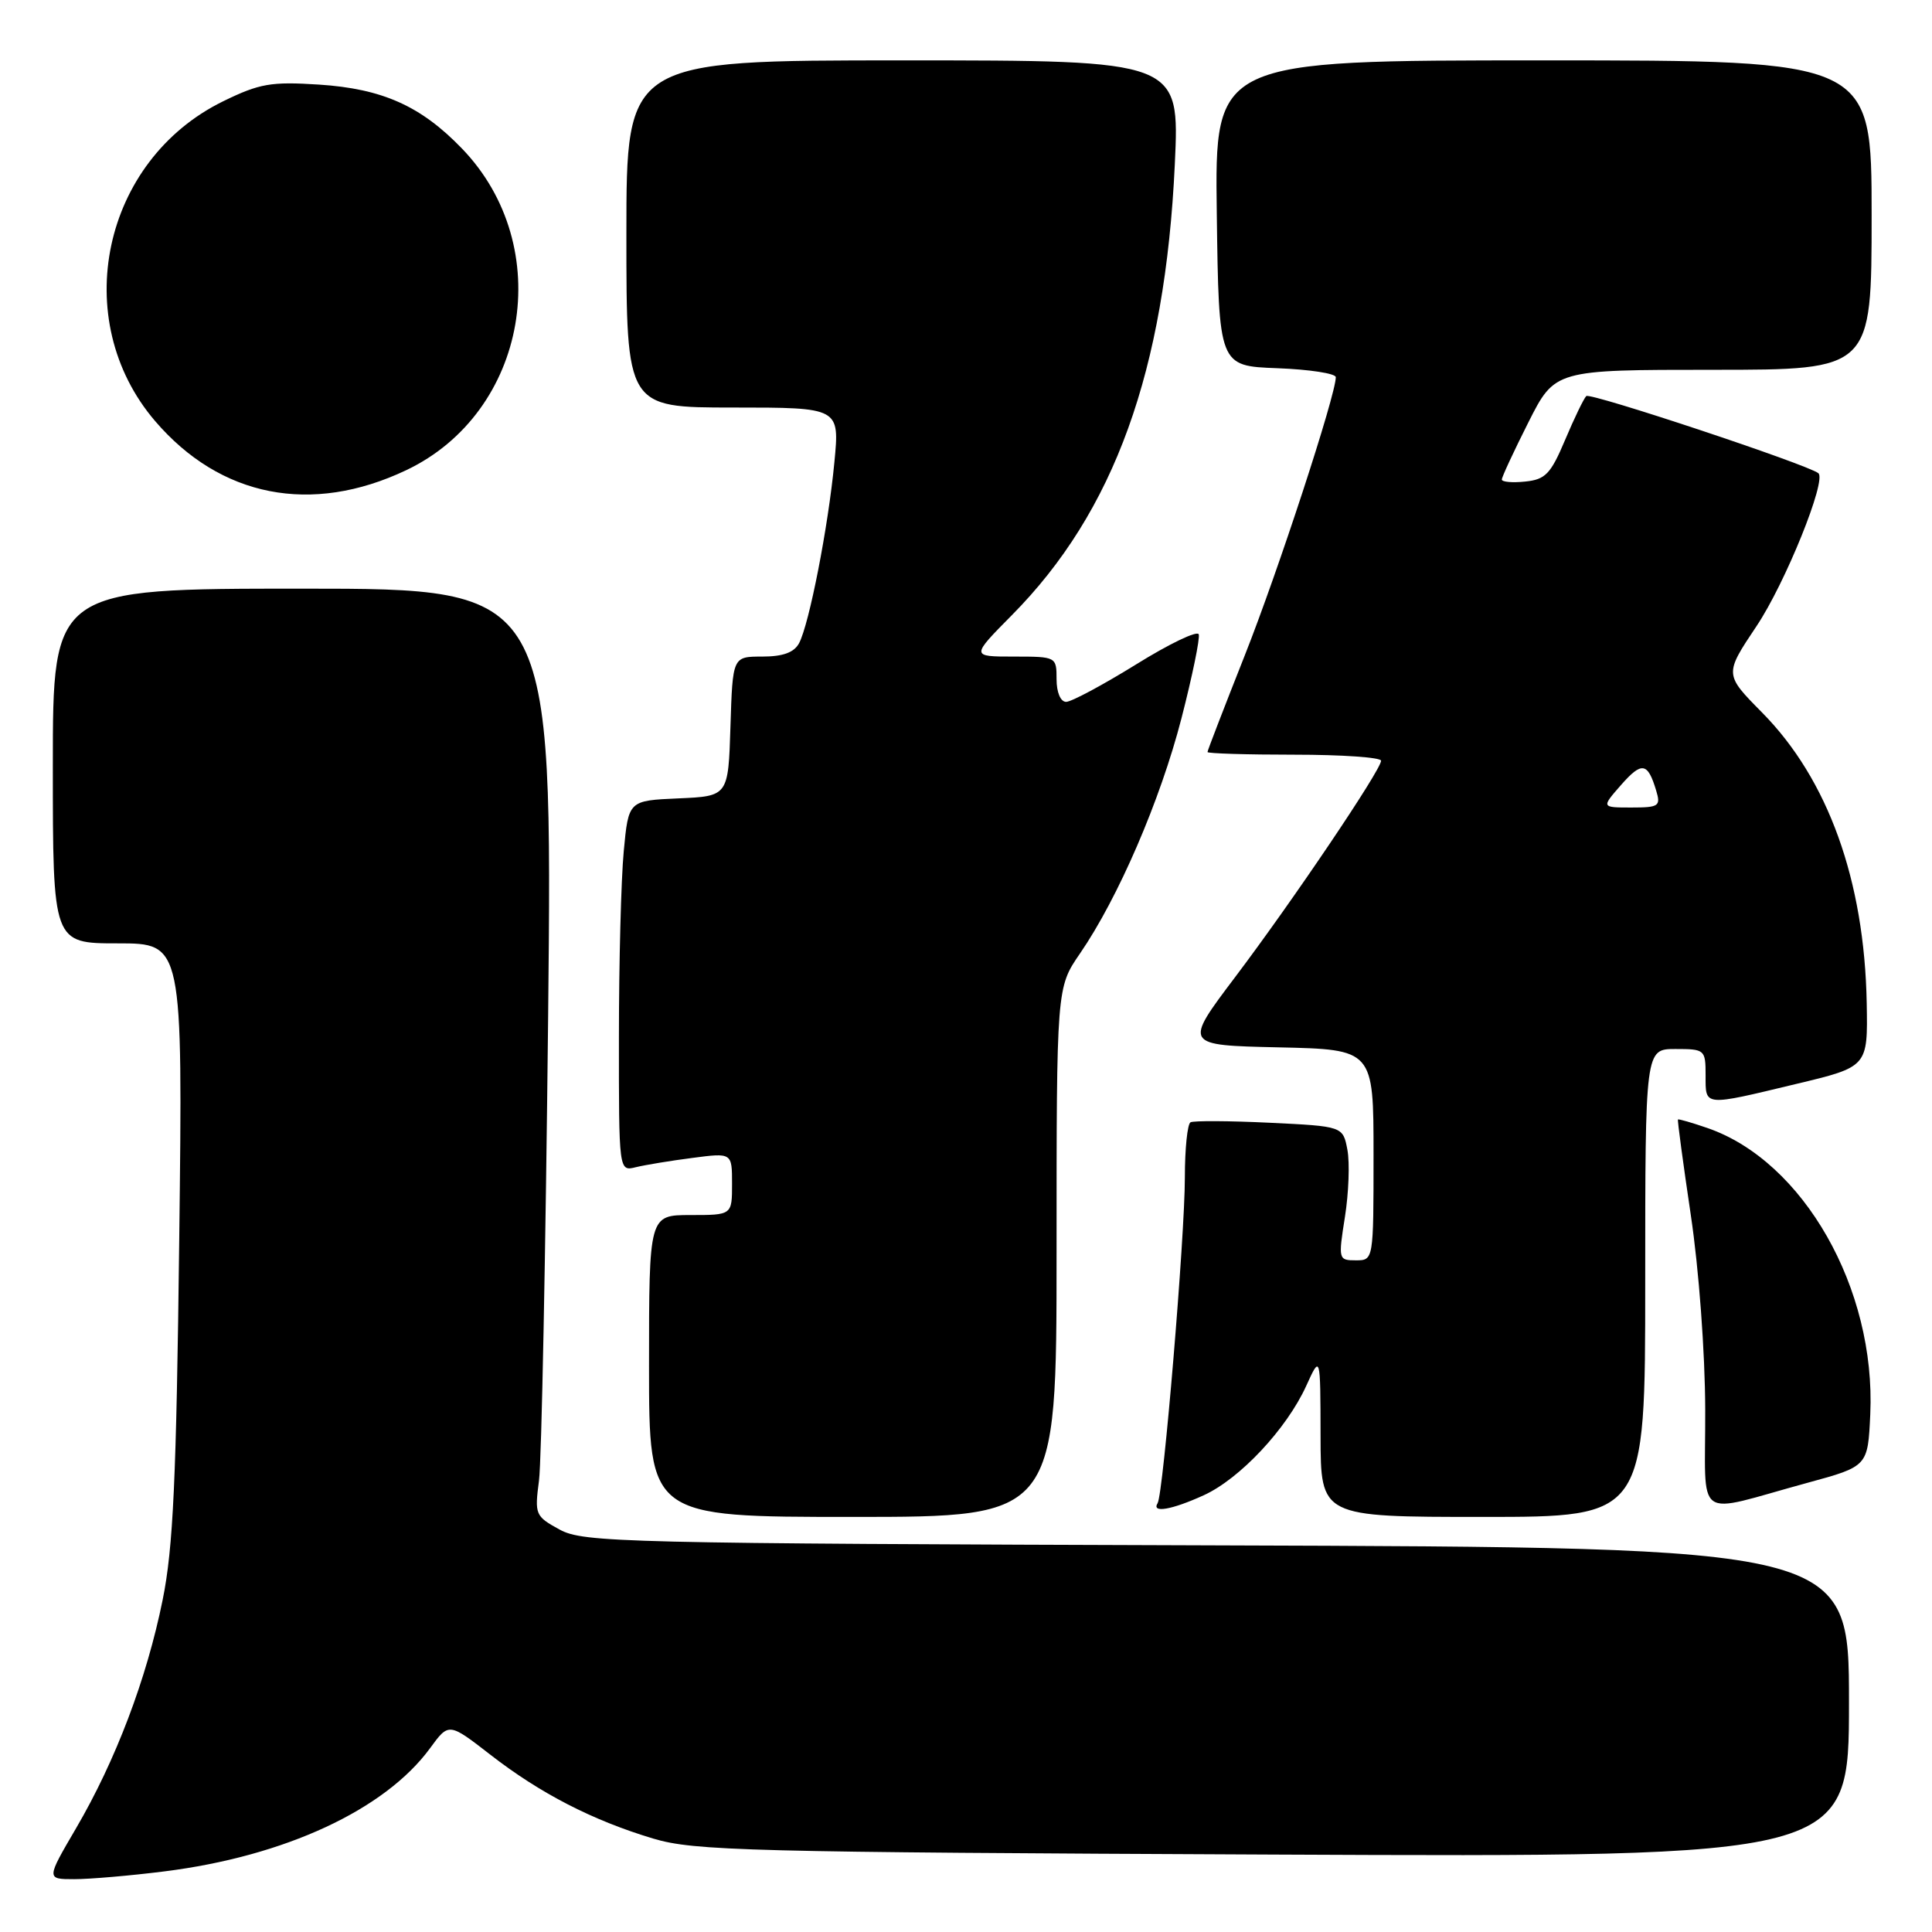 <?xml version="1.0" encoding="UTF-8" standalone="no"?>
<!DOCTYPE svg PUBLIC "-//W3C//DTD SVG 1.1//EN" "http://www.w3.org/Graphics/SVG/1.1/DTD/svg11.dtd" >
<svg xmlns="http://www.w3.org/2000/svg" xmlns:xlink="http://www.w3.org/1999/xlink" version="1.1" viewBox="0 0 256 256">
 <g >
 <path fill="currentColor"
d=" M 21.77 247.97 C 37.73 245.97 51.01 239.81 56.99 231.64 C 59.47 228.24 59.47 228.24 64.99 232.52 C 71.60 237.65 78.52 241.21 86.55 243.62 C 91.99 245.25 99.10 245.43 168.75 245.74 C 245.00 246.08 245.00 246.08 245.00 225.56 C 245.00 205.04 245.00 205.04 161.25 204.77 C 82.37 204.52 77.31 204.39 74.16 202.68 C 70.92 200.91 70.83 200.69 71.42 196.18 C 71.76 193.60 72.30 165.96 72.63 134.75 C 73.21 78.00 73.21 78.00 40.11 78.00 C 7.00 78.00 7.00 78.00 7.00 101.50 C 7.00 125.00 7.00 125.00 15.61 125.00 C 24.22 125.00 24.22 125.00 23.75 164.25 C 23.37 196.04 22.95 205.12 21.55 212.00 C 19.44 222.44 15.31 233.32 10.08 242.25 C 6.13 249.00 6.13 249.00 9.84 249.00 C 11.88 249.00 17.25 248.54 21.77 247.97 Z  M 140.00 165.93 C 140.00 130.86 140.00 130.86 143.10 126.35 C 148.16 118.99 153.75 106.04 156.55 95.18 C 157.99 89.59 159.02 84.58 158.84 84.05 C 158.65 83.52 154.91 85.32 150.52 88.05 C 146.12 90.77 141.96 93.00 141.27 93.00 C 140.53 93.00 140.00 91.75 140.00 90.00 C 140.00 87.02 139.96 87.00 134.32 87.00 C 128.65 87.00 128.65 87.00 134.07 81.52 C 147.65 67.81 154.39 49.15 155.67 21.75 C 156.31 8.00 156.31 8.00 119.65 8.00 C 83.00 8.00 83.00 8.00 83.00 31.00 C 83.00 54.00 83.00 54.00 97.13 54.00 C 111.26 54.00 111.26 54.00 110.56 61.25 C 109.75 69.80 107.22 82.72 105.88 85.23 C 105.22 86.46 103.74 87.00 101.00 87.00 C 97.08 87.00 97.08 87.00 96.79 96.25 C 96.50 105.50 96.50 105.50 89.89 105.79 C 83.28 106.08 83.28 106.08 82.65 112.79 C 82.30 116.48 82.01 127.54 82.01 137.36 C 82.00 155.22 82.00 155.22 84.25 154.66 C 85.49 154.36 88.86 153.80 91.75 153.43 C 97.00 152.74 97.00 152.74 97.00 156.87 C 97.00 161.00 97.00 161.00 91.50 161.00 C 86.00 161.00 86.00 161.00 86.00 181.00 C 86.00 201.00 86.00 201.00 113.00 201.00 C 140.00 201.00 140.00 201.00 140.00 165.93 Z  M 218.00 170.00 C 218.00 139.00 218.00 139.00 222.00 139.00 C 225.90 139.00 226.00 139.08 226.00 142.50 C 226.00 146.63 225.64 146.60 238.00 143.63 C 247.50 141.36 247.50 141.36 247.35 132.93 C 247.05 116.66 242.23 103.27 233.49 94.42 C 228.48 89.35 228.48 89.35 232.74 82.98 C 236.55 77.30 242.08 63.60 240.94 62.70 C 239.48 61.54 210.69 51.97 210.19 52.48 C 209.85 52.82 208.59 55.43 207.38 58.30 C 205.48 62.80 204.78 63.54 202.09 63.81 C 200.39 63.99 199.00 63.86 199.00 63.54 C 199.00 63.21 200.58 59.81 202.51 55.98 C 206.03 49.00 206.03 49.00 227.01 49.00 C 248.00 49.00 248.00 49.00 248.00 28.50 C 248.00 8.00 248.00 8.00 204.48 8.00 C 160.96 8.00 160.96 8.00 161.23 28.25 C 161.50 48.50 161.50 48.50 169.25 48.79 C 173.51 48.95 177.00 49.49 177.00 49.98 C 177.00 52.34 169.31 75.83 164.92 86.89 C 162.22 93.71 160.00 99.45 160.00 99.65 C 160.00 99.84 165.18 100.00 171.50 100.00 C 177.82 100.00 183.00 100.36 183.00 100.80 C 183.00 102.01 171.30 119.36 163.64 129.50 C 156.85 138.50 156.85 138.50 169.42 138.78 C 182.00 139.06 182.00 139.06 182.00 153.03 C 182.00 167.00 182.00 167.00 179.65 167.00 C 177.35 167.00 177.32 166.88 178.21 161.25 C 178.71 158.09 178.86 154.09 178.54 152.37 C 177.95 149.24 177.95 149.24 168.23 148.77 C 162.88 148.51 158.16 148.49 157.75 148.71 C 157.34 148.93 157.00 152.22 157.00 156.01 C 157.00 163.89 154.15 197.95 153.39 199.18 C 152.55 200.53 155.25 200.07 159.50 198.13 C 164.29 195.95 170.49 189.33 173.08 183.64 C 174.96 179.50 174.96 179.50 174.98 190.25 C 175.00 201.00 175.00 201.00 196.50 201.00 C 218.00 201.00 218.00 201.00 218.00 170.00 Z  M 239.50 196.48 C 247.50 194.30 247.50 194.30 247.82 187.40 C 248.58 170.75 238.97 153.86 226.25 149.47 C 224.19 148.76 222.43 148.25 222.34 148.34 C 222.25 148.43 223.02 154.12 224.04 161.00 C 225.11 168.13 225.93 179.21 225.95 186.77 C 226.01 201.95 224.19 200.65 239.50 196.48 Z  M 53.81 62.31 C 69.96 54.66 73.77 32.68 61.20 19.67 C 55.77 14.04 50.67 11.76 42.28 11.21 C 35.91 10.80 34.40 11.06 29.57 13.42 C 13.55 21.26 9.06 42.36 20.55 55.79 C 29.20 65.89 41.27 68.26 53.81 62.31 Z  M 214.80 104.01 C 217.54 100.89 218.33 101.01 219.45 104.75 C 220.08 106.82 219.82 107.00 216.16 107.00 C 212.18 107.00 212.18 107.00 214.80 104.01 Z "/>
</g>
</svg>